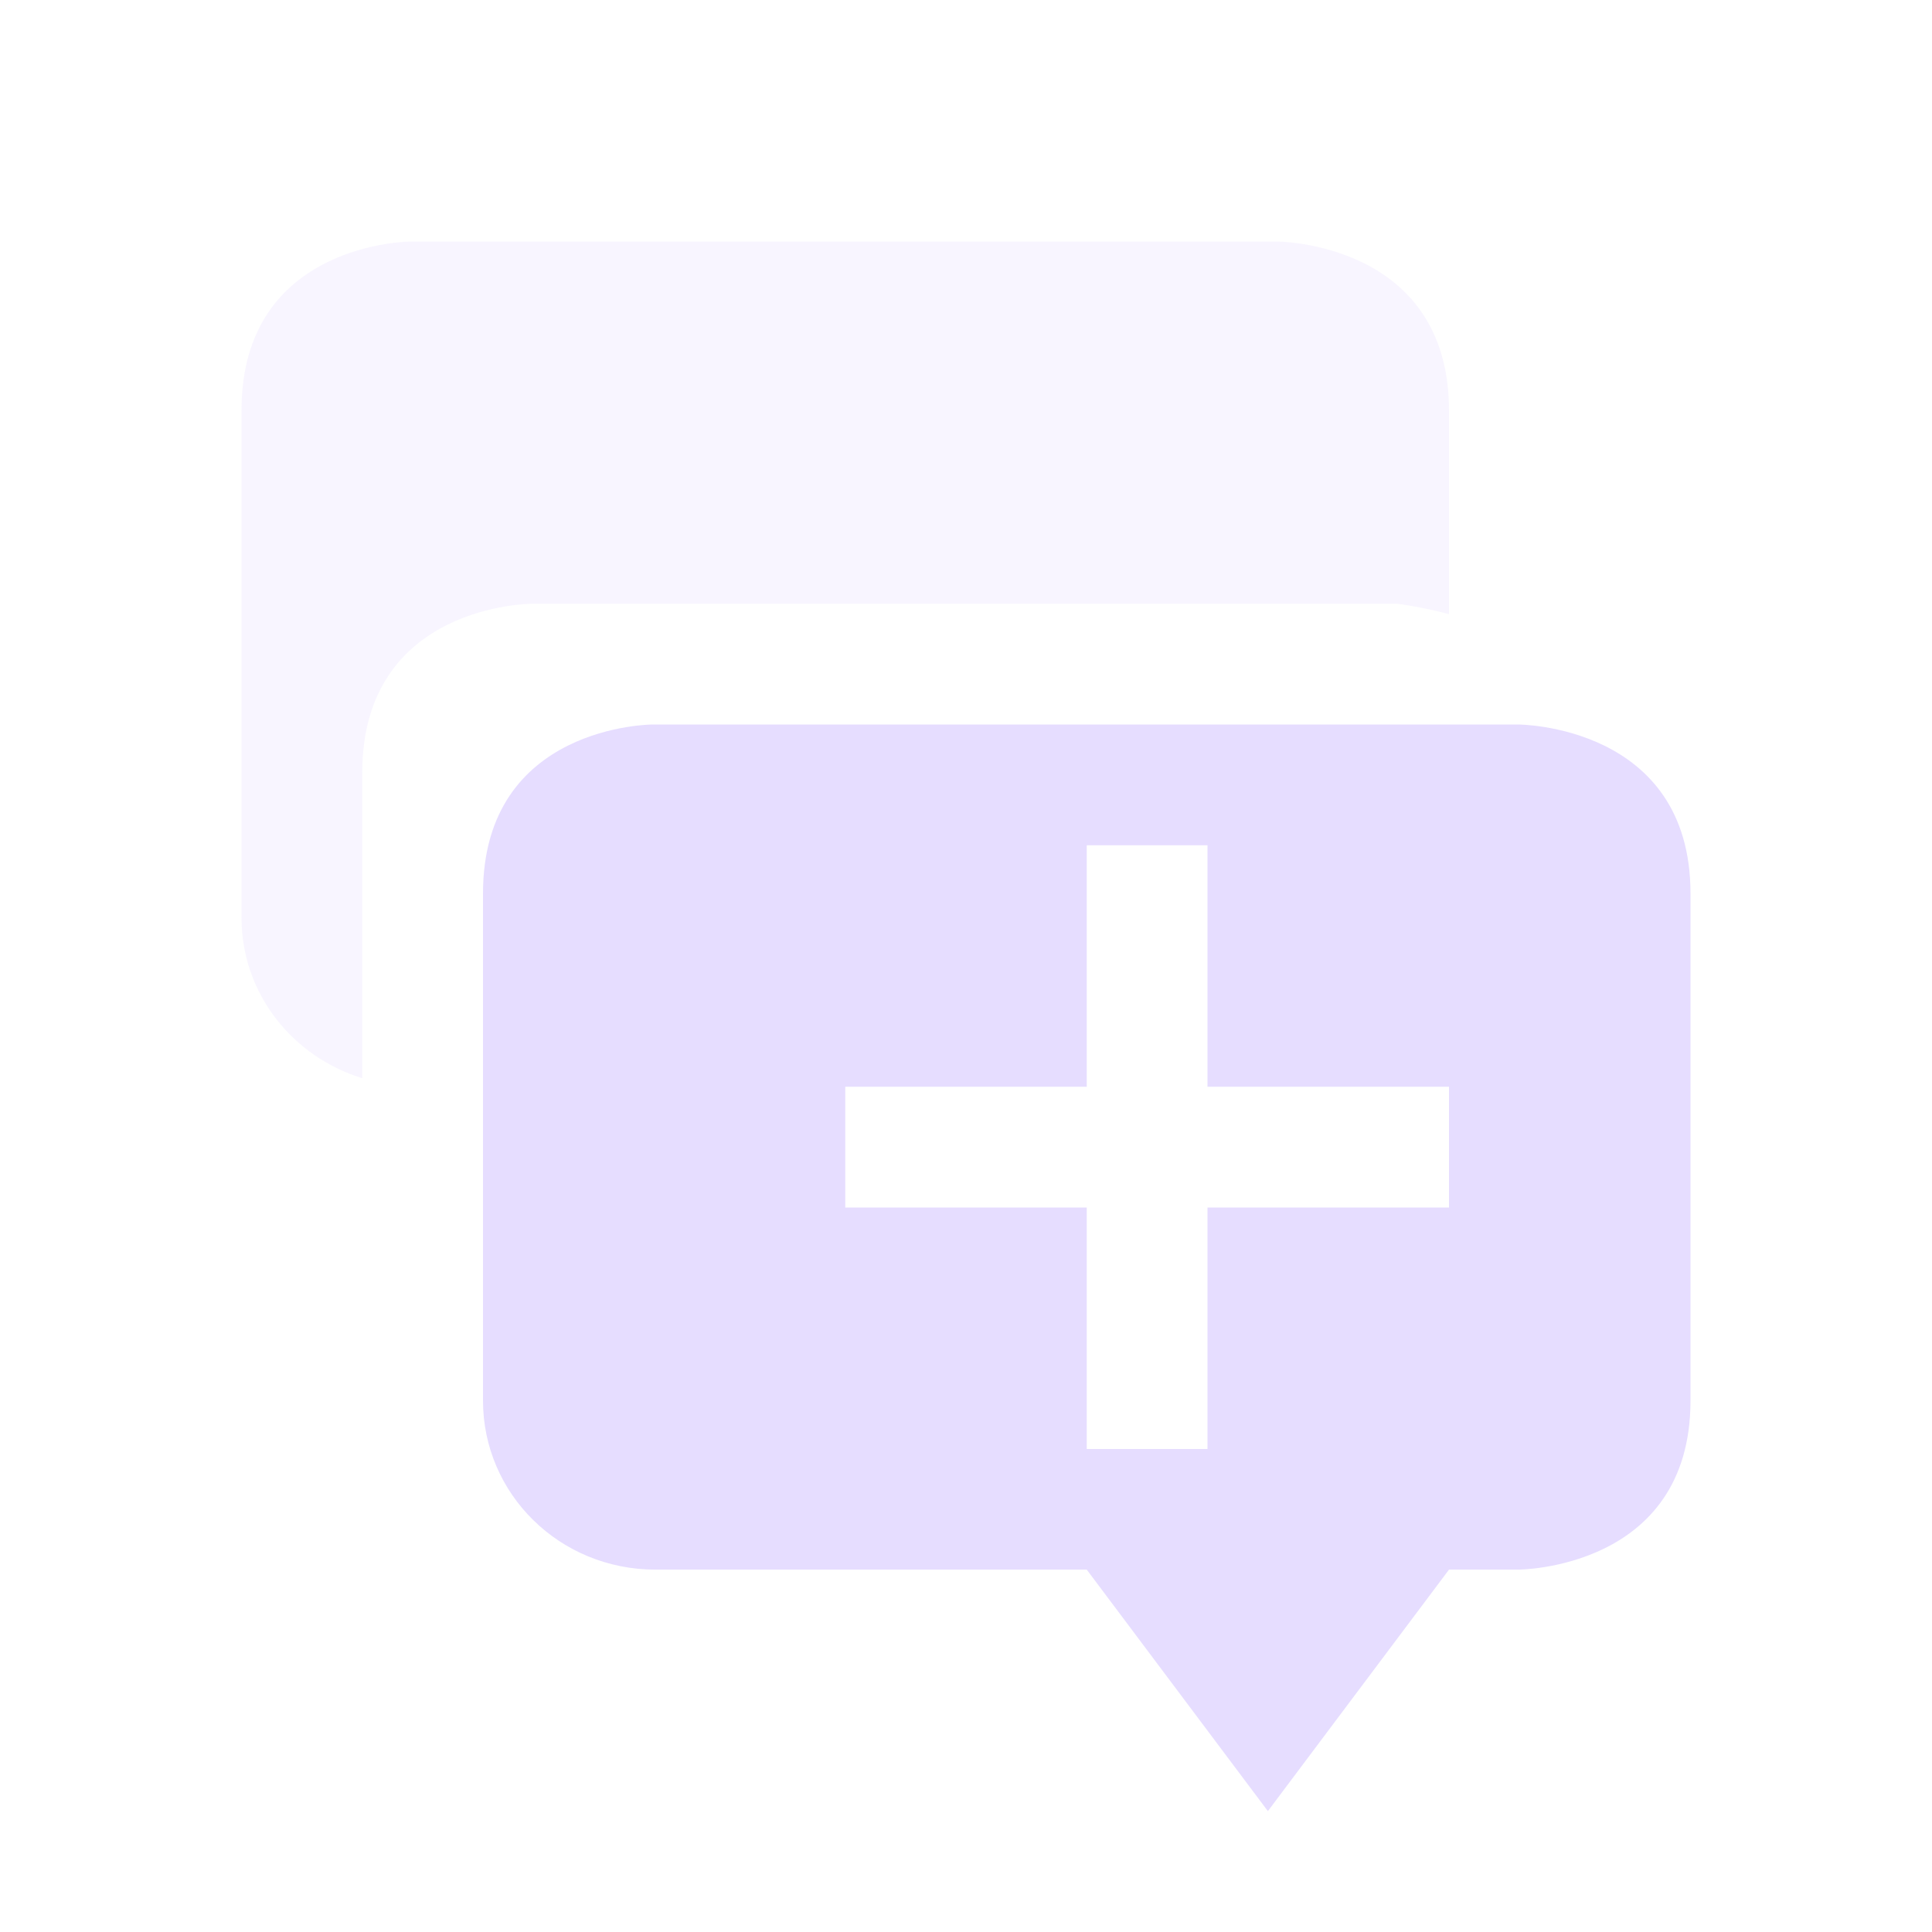 <svg height="16" viewBox="0 0 16 16" width="16" xmlns="http://www.w3.org/2000/svg">
  <g fill="#e6ddff">
    <path d="m5.406 6s-1.406 0-1.406 1.4v4.199c0 .775.636 1.4 1.428 1.4h3.572l1.5 2 1.5-2h.572s1.428-0 1.428-1.4v-4.199c0-1.4-1.428-1.4-1.428-1.4zm3.594 1h1v2h2v1h-2v2h-1v-2h-2v-1h2z"/>
    <path d="m3.406 2s-1.406 0-1.406 1.4v4.199c0 .628.421 1.152 1 1.33v-2.529c0-1.4 1.406-1.4 1.406-1.4h7.166s.196.024.428.086v-1.686c0-1.4-1.428-1.4-1.428-1.4z" opacity=".3"/>
  </g>
</svg>
